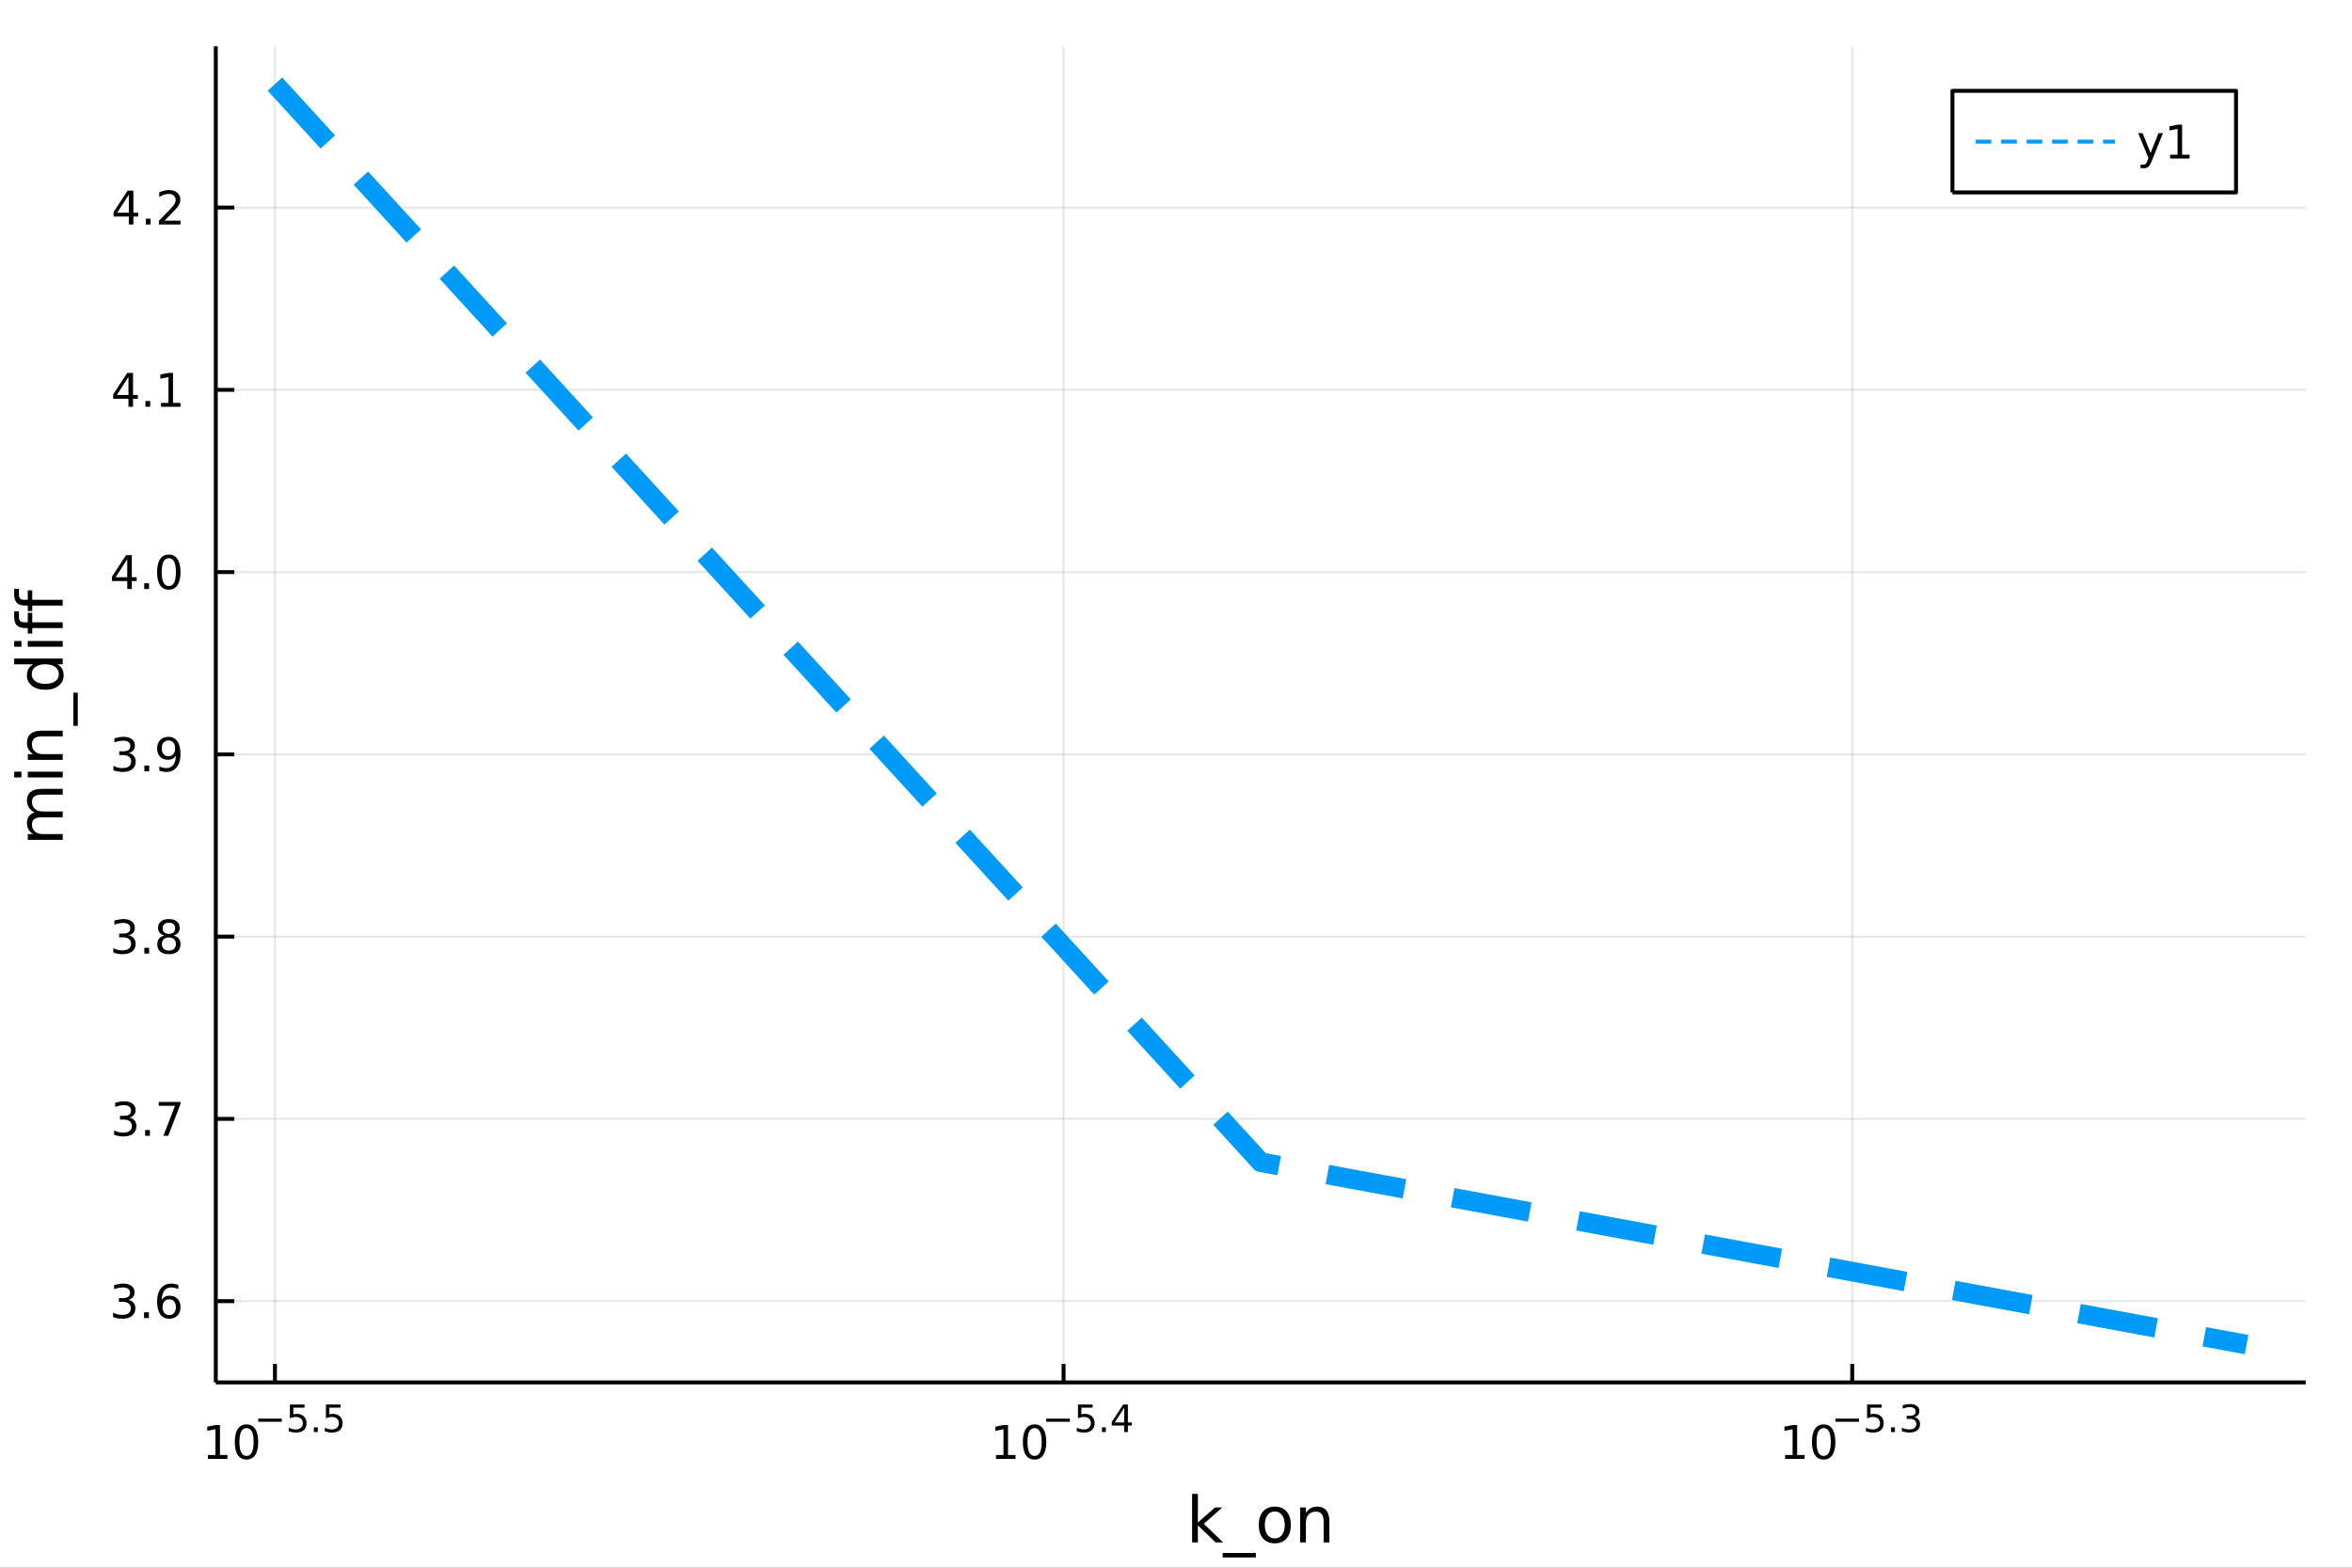 <?xml version="1.0" encoding="utf-8"?>
<svg xmlns="http://www.w3.org/2000/svg" xmlns:xlink="http://www.w3.org/1999/xlink" width="600" height="400" viewBox="0 0 2400 1600">
<rect x="0" y="0" width="2400" height="1600" fill="#333333" stroke="none"/>
<defs>
  <clipPath id="clip100">
    <rect x="0" y="0" width="2400" height="1600"/>
  </clipPath>
</defs>
<path clip-path="url(#clip100)" d="
M0 1600 L2400 1600 L2400 0 L0 0  Z
  " fill="#ffffff" fill-rule="evenodd" fill-opacity="1"/>
<defs>
  <clipPath id="clip101">
    <rect x="480" y="0" width="1681" height="1600"/>
  </clipPath>
</defs>
<path clip-path="url(#clip100)" d="
M220.19 1410.9 L2352.76 1410.9 L2352.76 47.244 L220.19 47.244  Z
  " fill="#ffffff" fill-rule="evenodd" fill-opacity="1"/>
<defs>
  <clipPath id="clip102">
    <rect x="220" y="47" width="2134" height="1365"/>
  </clipPath>
</defs>
<polyline clip-path="url(#clip102)" style="stroke:#000000; stroke-linecap:butt; stroke-linejoin:round; stroke-width:2; stroke-opacity:0.1; fill:none" points="
  280.546,1410.9 280.546,47.244 
  "/>
<polyline clip-path="url(#clip102)" style="stroke:#000000; stroke-linecap:butt; stroke-linejoin:round; stroke-width:2; stroke-opacity:0.1; fill:none" points="
  1085.29,1410.9 1085.29,47.244 
  "/>
<polyline clip-path="url(#clip102)" style="stroke:#000000; stroke-linecap:butt; stroke-linejoin:round; stroke-width:2; stroke-opacity:0.1; fill:none" points="
  1890.03,1410.9 1890.03,47.244 
  "/>
<polyline clip-path="url(#clip100)" style="stroke:#000000; stroke-linecap:butt; stroke-linejoin:round; stroke-width:4; stroke-opacity:1; fill:none" points="
  220.19,1410.9 2352.76,1410.9 
  "/>
<polyline clip-path="url(#clip100)" style="stroke:#000000; stroke-linecap:butt; stroke-linejoin:round; stroke-width:4; stroke-opacity:1; fill:none" points="
  280.546,1410.9 280.546,1392 
  "/>
<polyline clip-path="url(#clip100)" style="stroke:#000000; stroke-linecap:butt; stroke-linejoin:round; stroke-width:4; stroke-opacity:1; fill:none" points="
  1085.29,1410.9 1085.29,1392 
  "/>
<polyline clip-path="url(#clip100)" style="stroke:#000000; stroke-linecap:butt; stroke-linejoin:round; stroke-width:4; stroke-opacity:1; fill:none" points="
  1890.03,1410.9 1890.03,1392 
  "/>
<path clip-path="url(#clip100)" d="M212.192 1485.02 L219.831 1485.02 L219.831 1458.66 L211.521 1460.32 L211.521 1456.06 L219.785 1454.4 L224.46 1454.4 L224.46 1485.02 L232.099 1485.02 L232.099 1488.96 L212.192 1488.96 L212.192 1485.02 Z" fill="#000000" fill-rule="evenodd" fill-opacity="1" /><path clip-path="url(#clip100)" d="M251.544 1457.48 Q247.933 1457.48 246.104 1461.04 Q244.298 1464.58 244.298 1471.71 Q244.298 1478.82 246.104 1482.38 Q247.933 1485.92 251.544 1485.92 Q255.178 1485.92 256.983 1482.38 Q258.812 1478.82 258.812 1471.71 Q258.812 1464.58 256.983 1461.04 Q255.178 1457.48 251.544 1457.48 M251.544 1453.77 Q257.354 1453.77 260.409 1458.38 Q263.488 1462.96 263.488 1471.71 Q263.488 1480.44 260.409 1485.04 Q257.354 1489.63 251.544 1489.63 Q245.734 1489.63 242.655 1485.04 Q239.599 1480.44 239.599 1471.71 Q239.599 1462.96 242.655 1458.38 Q245.734 1453.77 251.544 1453.77 Z" fill="#000000" fill-rule="evenodd" fill-opacity="1" /><path clip-path="url(#clip100)" d="M263.488 1447.87 L287.6 1447.87 L287.6 1451.07 L263.488 1451.07 L263.488 1447.87 Z" fill="#000000" fill-rule="evenodd" fill-opacity="1" /><path clip-path="url(#clip100)" d="M295.837 1433.47 L310.752 1433.47 L310.752 1436.66 L299.317 1436.66 L299.317 1443.55 Q300.144 1443.27 300.972 1443.13 Q301.799 1442.98 302.627 1442.98 Q307.329 1442.98 310.075 1445.56 Q312.821 1448.14 312.821 1452.54 Q312.821 1457.07 310 1459.59 Q307.178 1462.09 302.044 1462.09 Q300.276 1462.09 298.433 1461.79 Q296.609 1461.49 294.653 1460.89 L294.653 1457.07 Q296.345 1457.99 298.151 1458.44 Q299.956 1458.89 301.969 1458.89 Q305.222 1458.89 307.122 1457.18 Q309.022 1455.47 309.022 1452.54 Q309.022 1449.6 307.122 1447.89 Q305.222 1446.18 301.969 1446.18 Q300.445 1446.18 298.922 1446.52 Q297.417 1446.86 295.837 1447.57 L295.837 1433.47 Z" fill="#000000" fill-rule="evenodd" fill-opacity="1" /><path clip-path="url(#clip100)" d="M320.306 1456.77 L324.275 1456.77 L324.275 1461.55 L320.306 1461.55 L320.306 1456.77 Z" fill="#000000" fill-rule="evenodd" fill-opacity="1" /><path clip-path="url(#clip100)" d="M332.588 1433.47 L347.502 1433.47 L347.502 1436.66 L336.067 1436.66 L336.067 1443.55 Q336.895 1443.27 337.722 1443.13 Q338.55 1442.98 339.377 1442.98 Q344.079 1442.98 346.825 1445.56 Q349.571 1448.14 349.571 1452.54 Q349.571 1457.07 346.75 1459.59 Q343.929 1462.09 338.794 1462.09 Q337.026 1462.09 335.183 1461.79 Q333.359 1461.49 331.403 1460.89 L331.403 1457.07 Q333.096 1457.99 334.901 1458.44 Q336.707 1458.89 338.719 1458.89 Q341.973 1458.89 343.872 1457.18 Q345.772 1455.47 345.772 1452.54 Q345.772 1449.6 343.872 1447.89 Q341.973 1446.18 338.719 1446.18 Q337.196 1446.18 335.672 1446.52 Q334.168 1446.86 332.588 1447.57 L332.588 1433.47 Z" fill="#000000" fill-rule="evenodd" fill-opacity="1" /><path clip-path="url(#clip100)" d="M1016.33 1485.02 L1023.97 1485.02 L1023.97 1458.66 L1015.66 1460.32 L1015.66 1456.06 L1023.92 1454.4 L1028.6 1454.4 L1028.6 1485.02 L1036.24 1485.02 L1036.24 1488.96 L1016.33 1488.96 L1016.33 1485.02 Z" fill="#000000" fill-rule="evenodd" fill-opacity="1" /><path clip-path="url(#clip100)" d="M1055.68 1457.48 Q1052.07 1457.48 1050.24 1461.04 Q1048.44 1464.58 1048.44 1471.71 Q1048.44 1478.82 1050.24 1482.38 Q1052.07 1485.92 1055.68 1485.92 Q1059.32 1485.92 1061.12 1482.38 Q1062.95 1478.82 1062.95 1471.71 Q1062.95 1464.58 1061.12 1461.04 Q1059.32 1457.48 1055.68 1457.48 M1055.68 1453.77 Q1061.49 1453.77 1064.55 1458.38 Q1067.63 1462.96 1067.63 1471.71 Q1067.63 1480.44 1064.55 1485.04 Q1061.49 1489.63 1055.68 1489.63 Q1049.87 1489.63 1046.79 1485.04 Q1043.74 1480.44 1043.74 1471.71 Q1043.74 1462.96 1046.79 1458.38 Q1049.87 1453.77 1055.68 1453.77 Z" fill="#000000" fill-rule="evenodd" fill-opacity="1" /><path clip-path="url(#clip100)" d="M1067.63 1447.87 L1091.74 1447.87 L1091.74 1451.07 L1067.63 1451.07 L1067.63 1447.87 Z" fill="#000000" fill-rule="evenodd" fill-opacity="1" /><path clip-path="url(#clip100)" d="M1099.98 1433.47 L1114.89 1433.47 L1114.89 1436.66 L1103.46 1436.66 L1103.46 1443.55 Q1104.28 1443.27 1105.11 1443.13 Q1105.94 1442.98 1106.77 1442.98 Q1111.47 1442.98 1114.21 1445.56 Q1116.96 1448.14 1116.96 1452.54 Q1116.96 1457.07 1114.14 1459.59 Q1111.32 1462.09 1106.18 1462.09 Q1104.42 1462.09 1102.57 1461.79 Q1100.75 1461.49 1098.79 1460.89 L1098.79 1457.07 Q1100.49 1457.99 1102.29 1458.44 Q1104.1 1458.89 1106.11 1458.89 Q1109.36 1458.89 1111.26 1457.18 Q1113.16 1455.47 1113.16 1452.54 Q1113.16 1449.6 1111.26 1447.89 Q1109.36 1446.18 1106.11 1446.18 Q1104.59 1446.18 1103.06 1446.52 Q1101.56 1446.86 1099.98 1447.57 L1099.98 1433.47 Z" fill="#000000" fill-rule="evenodd" fill-opacity="1" /><path clip-path="url(#clip100)" d="M1124.45 1456.77 L1128.41 1456.77 L1128.41 1461.55 L1124.45 1461.55 L1124.45 1456.77 Z" fill="#000000" fill-rule="evenodd" fill-opacity="1" /><path clip-path="url(#clip100)" d="M1147.13 1436.78 L1137.54 1451.77 L1147.13 1451.77 L1147.13 1436.78 M1146.13 1433.47 L1150.91 1433.47 L1150.91 1451.77 L1154.91 1451.77 L1154.91 1454.93 L1150.91 1454.93 L1150.91 1461.55 L1147.13 1461.55 L1147.13 1454.93 L1134.45 1454.93 L1134.45 1451.26 L1146.13 1433.47 Z" fill="#000000" fill-rule="evenodd" fill-opacity="1" /><path clip-path="url(#clip100)" d="M1821.53 1485.02 L1829.17 1485.02 L1829.17 1458.66 L1820.86 1460.32 L1820.86 1456.06 L1829.13 1454.4 L1833.8 1454.4 L1833.8 1485.02 L1841.44 1485.02 L1841.44 1488.96 L1821.53 1488.96 L1821.53 1485.02 Z" fill="#000000" fill-rule="evenodd" fill-opacity="1" /><path clip-path="url(#clip100)" d="M1860.89 1457.48 Q1857.27 1457.48 1855.45 1461.04 Q1853.64 1464.58 1853.64 1471.71 Q1853.64 1478.82 1855.45 1482.38 Q1857.27 1485.92 1860.89 1485.92 Q1864.52 1485.92 1866.33 1482.38 Q1868.15 1478.82 1868.15 1471.71 Q1868.15 1464.58 1866.33 1461.04 Q1864.52 1457.48 1860.89 1457.48 M1860.89 1453.77 Q1866.7 1453.77 1869.75 1458.38 Q1872.83 1462.96 1872.83 1471.71 Q1872.83 1480.44 1869.75 1485.04 Q1866.7 1489.63 1860.89 1489.63 Q1855.08 1489.63 1852 1485.04 Q1848.94 1480.44 1848.94 1471.71 Q1848.94 1462.96 1852 1458.38 Q1855.08 1453.77 1860.89 1453.77 Z" fill="#000000" fill-rule="evenodd" fill-opacity="1" /><path clip-path="url(#clip100)" d="M1872.83 1447.87 L1896.94 1447.87 L1896.94 1451.07 L1872.83 1451.07 L1872.83 1447.87 Z" fill="#000000" fill-rule="evenodd" fill-opacity="1" /><path clip-path="url(#clip100)" d="M1905.18 1433.47 L1920.09 1433.47 L1920.09 1436.66 L1908.66 1436.66 L1908.66 1443.55 Q1909.49 1443.27 1910.31 1443.13 Q1911.14 1442.98 1911.97 1442.98 Q1916.67 1442.98 1919.42 1445.56 Q1922.16 1448.14 1922.16 1452.54 Q1922.16 1457.07 1919.34 1459.59 Q1916.52 1462.09 1911.39 1462.09 Q1909.62 1462.09 1907.78 1461.79 Q1905.95 1461.49 1903.99 1460.89 L1903.99 1457.07 Q1905.69 1457.99 1907.49 1458.44 Q1909.3 1458.89 1911.31 1458.89 Q1914.56 1458.89 1916.46 1457.18 Q1918.36 1455.47 1918.36 1452.54 Q1918.36 1449.6 1916.46 1447.89 Q1914.56 1446.18 1911.31 1446.18 Q1909.79 1446.18 1908.26 1446.52 Q1906.76 1446.86 1905.18 1447.57 L1905.18 1433.47 Z" fill="#000000" fill-rule="evenodd" fill-opacity="1" /><path clip-path="url(#clip100)" d="M1929.65 1456.77 L1933.62 1456.77 L1933.62 1461.55 L1929.65 1461.55 L1929.65 1456.77 Z" fill="#000000" fill-rule="evenodd" fill-opacity="1" /><path clip-path="url(#clip100)" d="M1953.4 1446.41 Q1956.13 1446.99 1957.65 1448.83 Q1959.2 1450.68 1959.2 1453.38 Q1959.2 1457.54 1956.34 1459.82 Q1953.48 1462.09 1948.21 1462.09 Q1946.44 1462.09 1944.56 1461.73 Q1942.7 1461.4 1940.71 1460.7 L1940.71 1457.03 Q1942.29 1457.95 1944.17 1458.42 Q1946.05 1458.89 1948.1 1458.89 Q1951.67 1458.89 1953.53 1457.48 Q1955.42 1456.07 1955.42 1453.38 Q1955.42 1450.9 1953.67 1449.51 Q1951.94 1448.1 1948.83 1448.1 L1945.56 1448.1 L1945.56 1444.98 L1948.98 1444.98 Q1951.79 1444.98 1953.27 1443.87 Q1954.76 1442.74 1954.76 1440.63 Q1954.76 1438.47 1953.21 1437.32 Q1951.69 1436.16 1948.83 1436.16 Q1947.27 1436.16 1945.48 1436.49 Q1943.7 1436.83 1941.55 1437.55 L1941.55 1434.16 Q1943.72 1433.56 1945.6 1433.26 Q1947.5 1432.96 1949.17 1432.96 Q1953.5 1432.96 1956.02 1434.93 Q1958.54 1436.89 1958.54 1440.24 Q1958.54 1442.57 1957.2 1444.19 Q1955.87 1445.79 1953.4 1446.41 Z" fill="#000000" fill-rule="evenodd" fill-opacity="1" /><path clip-path="url(#clip100)" d="M1216.43 1524.66 L1222.32 1524.66 L1222.32 1553.91 L1239.8 1538.54 L1247.28 1538.54 L1228.37 1555.22 L1248.07 1574.19 L1240.43 1574.19 L1222.32 1556.78 L1222.32 1574.19 L1216.43 1574.19 L1216.43 1524.66 Z" fill="#000000" fill-rule="evenodd" fill-opacity="1" /><path clip-path="url(#clip100)" d="M1281.49 1585.01 L1281.49 1589.56 L1247.63 1589.56 L1247.63 1585.01 L1281.49 1585.01 Z" fill="#000000" fill-rule="evenodd" fill-opacity="1" /><path clip-path="url(#clip100)" d="M1300.81 1542.64 Q1296.1 1542.64 1293.36 1546.34 Q1290.63 1550 1290.63 1556.39 Q1290.63 1562.79 1293.33 1566.48 Q1296.07 1570.14 1300.81 1570.14 Q1305.49 1570.14 1308.23 1566.45 Q1310.97 1562.76 1310.97 1556.39 Q1310.97 1550.06 1308.23 1546.37 Q1305.49 1542.64 1300.81 1542.64 M1300.81 1537.68 Q1308.45 1537.68 1312.81 1542.64 Q1317.17 1547.61 1317.17 1556.39 Q1317.17 1565.15 1312.81 1570.14 Q1308.45 1575.11 1300.81 1575.11 Q1293.14 1575.11 1288.78 1570.14 Q1284.45 1565.15 1284.45 1556.39 Q1284.45 1547.61 1288.78 1542.64 Q1293.14 1537.68 1300.81 1537.68 Z" fill="#000000" fill-rule="evenodd" fill-opacity="1" /><path clip-path="url(#clip100)" d="M1356.51 1552.67 L1356.51 1574.19 L1350.66 1574.19 L1350.66 1552.86 Q1350.66 1547.8 1348.68 1545.29 Q1346.71 1542.77 1342.76 1542.77 Q1338.02 1542.77 1335.28 1545.79 Q1332.54 1548.82 1332.54 1554.04 L1332.54 1574.19 L1326.66 1574.19 L1326.66 1538.54 L1332.54 1538.54 L1332.54 1544.08 Q1334.65 1540.86 1337.48 1539.27 Q1340.34 1537.68 1344.07 1537.68 Q1350.21 1537.68 1353.36 1541.5 Q1356.51 1545.29 1356.51 1552.67 Z" fill="#000000" fill-rule="evenodd" fill-opacity="1" /><polyline clip-path="url(#clip102)" style="stroke:#000000; stroke-linecap:butt; stroke-linejoin:round; stroke-width:2; stroke-opacity:0.1; fill:none" points="
  220.19,1327.96 2352.76,1327.96 
  "/>
<polyline clip-path="url(#clip102)" style="stroke:#000000; stroke-linecap:butt; stroke-linejoin:round; stroke-width:2; stroke-opacity:0.1; fill:none" points="
  220.19,1141.94 2352.76,1141.94 
  "/>
<polyline clip-path="url(#clip102)" style="stroke:#000000; stroke-linecap:butt; stroke-linejoin:round; stroke-width:2; stroke-opacity:0.1; fill:none" points="
  220.19,955.924 2352.76,955.924 
  "/>
<polyline clip-path="url(#clip102)" style="stroke:#000000; stroke-linecap:butt; stroke-linejoin:round; stroke-width:2; stroke-opacity:0.1; fill:none" points="
  220.19,769.906 2352.76,769.906 
  "/>
<polyline clip-path="url(#clip102)" style="stroke:#000000; stroke-linecap:butt; stroke-linejoin:round; stroke-width:2; stroke-opacity:0.1; fill:none" points="
  220.19,583.888 2352.76,583.888 
  "/>
<polyline clip-path="url(#clip102)" style="stroke:#000000; stroke-linecap:butt; stroke-linejoin:round; stroke-width:2; stroke-opacity:0.1; fill:none" points="
  220.19,397.87 2352.76,397.87 
  "/>
<polyline clip-path="url(#clip102)" style="stroke:#000000; stroke-linecap:butt; stroke-linejoin:round; stroke-width:2; stroke-opacity:0.1; fill:none" points="
  220.19,211.852 2352.76,211.852 
  "/>
<polyline clip-path="url(#clip100)" style="stroke:#000000; stroke-linecap:butt; stroke-linejoin:round; stroke-width:4; stroke-opacity:1; fill:none" points="
  220.19,1410.9 220.19,47.244 
  "/>
<polyline clip-path="url(#clip100)" style="stroke:#000000; stroke-linecap:butt; stroke-linejoin:round; stroke-width:4; stroke-opacity:1; fill:none" points="
  220.19,1327.96 239.088,1327.96 
  "/>
<polyline clip-path="url(#clip100)" style="stroke:#000000; stroke-linecap:butt; stroke-linejoin:round; stroke-width:4; stroke-opacity:1; fill:none" points="
  220.19,1141.94 239.088,1141.94 
  "/>
<polyline clip-path="url(#clip100)" style="stroke:#000000; stroke-linecap:butt; stroke-linejoin:round; stroke-width:4; stroke-opacity:1; fill:none" points="
  220.19,955.924 239.088,955.924 
  "/>
<polyline clip-path="url(#clip100)" style="stroke:#000000; stroke-linecap:butt; stroke-linejoin:round; stroke-width:4; stroke-opacity:1; fill:none" points="
  220.19,769.906 239.088,769.906 
  "/>
<polyline clip-path="url(#clip100)" style="stroke:#000000; stroke-linecap:butt; stroke-linejoin:round; stroke-width:4; stroke-opacity:1; fill:none" points="
  220.19,583.888 239.088,583.888 
  "/>
<polyline clip-path="url(#clip100)" style="stroke:#000000; stroke-linecap:butt; stroke-linejoin:round; stroke-width:4; stroke-opacity:1; fill:none" points="
  220.19,397.87 239.088,397.87 
  "/>
<polyline clip-path="url(#clip100)" style="stroke:#000000; stroke-linecap:butt; stroke-linejoin:round; stroke-width:4; stroke-opacity:1; fill:none" points="
  220.19,211.852 239.088,211.852 
  "/>
<path clip-path="url(#clip100)" d="M131.019 1326.61 Q134.376 1327.32 136.251 1329.59 Q138.149 1331.86 138.149 1335.19 Q138.149 1340.31 134.63 1343.11 Q131.112 1345.91 124.63 1345.91 Q122.455 1345.91 120.14 1345.47 Q117.848 1345.05 115.394 1344.2 L115.394 1339.68 Q117.339 1340.82 119.654 1341.4 Q121.968 1341.98 124.492 1341.98 Q128.89 1341.98 131.181 1340.24 Q133.496 1338.5 133.496 1335.19 Q133.496 1332.14 131.343 1330.42 Q129.214 1328.69 125.394 1328.69 L121.367 1328.69 L121.367 1324.85 L125.58 1324.85 Q129.029 1324.85 130.857 1323.48 Q132.686 1322.09 132.686 1319.5 Q132.686 1316.84 130.788 1315.42 Q128.913 1313.99 125.394 1313.99 Q123.473 1313.99 121.274 1314.41 Q119.075 1314.82 116.436 1315.7 L116.436 1311.54 Q119.098 1310.8 121.413 1310.42 Q123.751 1310.05 125.811 1310.05 Q131.135 1310.05 134.237 1312.49 Q137.339 1314.89 137.339 1319.01 Q137.339 1321.88 135.695 1323.87 Q134.052 1325.84 131.019 1326.61 Z" fill="#000000" fill-rule="evenodd" fill-opacity="1" /><path clip-path="url(#clip100)" d="M147.015 1339.36 L151.899 1339.36 L151.899 1345.24 L147.015 1345.24 L147.015 1339.36 Z" fill="#000000" fill-rule="evenodd" fill-opacity="1" /><path clip-path="url(#clip100)" d="M172.663 1326.1 Q169.514 1326.1 167.663 1328.25 Q165.834 1330.4 165.834 1334.15 Q165.834 1337.88 167.663 1340.05 Q169.514 1342.21 172.663 1342.21 Q175.811 1342.21 177.639 1340.05 Q179.491 1337.88 179.491 1334.15 Q179.491 1330.4 177.639 1328.25 Q175.811 1326.1 172.663 1326.1 M181.945 1311.44 L181.945 1315.7 Q180.186 1314.87 178.38 1314.43 Q176.598 1313.99 174.839 1313.99 Q170.209 1313.99 167.755 1317.11 Q165.325 1320.24 164.977 1326.56 Q166.343 1324.55 168.403 1323.48 Q170.464 1322.39 172.94 1322.39 Q178.149 1322.39 181.158 1325.56 Q184.19 1328.71 184.19 1334.15 Q184.19 1339.48 181.042 1342.69 Q177.894 1345.91 172.663 1345.91 Q166.667 1345.91 163.496 1341.33 Q160.325 1336.72 160.325 1327.99 Q160.325 1319.8 164.214 1314.94 Q168.102 1310.05 174.653 1310.05 Q176.413 1310.05 178.195 1310.4 Q180.001 1310.75 181.945 1311.44 Z" fill="#000000" fill-rule="evenodd" fill-opacity="1" /><path clip-path="url(#clip100)" d="M132.084 1140.59 Q135.441 1141.31 137.316 1143.57 Q139.214 1145.84 139.214 1149.18 Q139.214 1154.29 135.695 1157.09 Q132.177 1159.89 125.695 1159.89 Q123.519 1159.89 121.205 1159.45 Q118.913 1159.04 116.459 1158.18 L116.459 1153.67 Q118.404 1154.8 120.718 1155.38 Q123.033 1155.96 125.556 1155.96 Q129.955 1155.96 132.246 1154.22 Q134.561 1152.49 134.561 1149.18 Q134.561 1146.12 132.408 1144.41 Q130.279 1142.67 126.459 1142.67 L122.431 1142.67 L122.431 1138.83 L126.644 1138.83 Q130.093 1138.83 131.922 1137.46 Q133.751 1136.07 133.751 1133.48 Q133.751 1130.82 131.853 1129.41 Q129.978 1127.97 126.459 1127.97 Q124.538 1127.97 122.339 1128.39 Q120.14 1128.81 117.501 1129.68 L117.501 1125.52 Q120.163 1124.78 122.478 1124.41 Q124.816 1124.04 126.876 1124.04 Q132.2 1124.04 135.302 1126.47 Q138.404 1128.87 138.404 1132.99 Q138.404 1135.87 136.76 1137.86 Q135.117 1139.82 132.084 1140.59 Z" fill="#000000" fill-rule="evenodd" fill-opacity="1" /><path clip-path="url(#clip100)" d="M148.079 1153.34 L152.964 1153.34 L152.964 1159.22 L148.079 1159.22 L148.079 1153.34 Z" fill="#000000" fill-rule="evenodd" fill-opacity="1" /><path clip-path="url(#clip100)" d="M161.968 1124.66 L184.19 1124.66 L184.19 1126.65 L171.644 1159.22 L166.76 1159.22 L178.565 1128.6 L161.968 1128.6 L161.968 1124.66 Z" fill="#000000" fill-rule="evenodd" fill-opacity="1" /><path clip-path="url(#clip100)" d="M131.274 954.57 Q134.63 955.287 136.505 957.556 Q138.404 959.824 138.404 963.158 Q138.404 968.273 134.885 971.074 Q131.367 973.875 124.885 973.875 Q122.709 973.875 120.394 973.435 Q118.103 973.019 115.649 972.162 L115.649 967.648 Q117.593 968.783 119.908 969.361 Q122.223 969.94 124.746 969.94 Q129.144 969.94 131.436 968.204 Q133.751 966.468 133.751 963.158 Q133.751 960.102 131.598 958.389 Q129.468 956.653 125.649 956.653 L121.621 956.653 L121.621 952.81 L125.834 952.81 Q129.283 952.81 131.112 951.445 Q132.941 950.056 132.941 947.463 Q132.941 944.801 131.042 943.389 Q129.167 941.954 125.649 941.954 Q123.728 941.954 121.529 942.371 Q119.33 942.787 116.691 943.667 L116.691 939.5 Q119.353 938.76 121.668 938.389 Q124.005 938.019 126.066 938.019 Q131.39 938.019 134.492 940.449 Q137.593 942.857 137.593 946.977 Q137.593 949.847 135.95 951.838 Q134.306 953.806 131.274 954.57 Z" fill="#000000" fill-rule="evenodd" fill-opacity="1" /><path clip-path="url(#clip100)" d="M147.269 967.324 L152.153 967.324 L152.153 973.204 L147.269 973.204 L147.269 967.324 Z" fill="#000000" fill-rule="evenodd" fill-opacity="1" /><path clip-path="url(#clip100)" d="M172.339 956.792 Q169.005 956.792 167.084 958.574 Q165.186 960.357 165.186 963.482 Q165.186 966.607 167.084 968.389 Q169.005 970.171 172.339 970.171 Q175.672 970.171 177.593 968.389 Q179.514 966.583 179.514 963.482 Q179.514 960.357 177.593 958.574 Q175.695 956.792 172.339 956.792 M167.663 954.801 Q164.653 954.06 162.964 952 Q161.297 949.94 161.297 946.977 Q161.297 942.834 164.237 940.426 Q167.2 938.019 172.339 938.019 Q177.501 938.019 180.44 940.426 Q183.38 942.834 183.38 946.977 Q183.38 949.94 181.69 952 Q180.024 954.06 177.038 954.801 Q180.417 955.588 182.292 957.88 Q184.19 960.171 184.19 963.482 Q184.19 968.505 181.112 971.19 Q178.056 973.875 172.339 973.875 Q166.621 973.875 163.542 971.19 Q160.487 968.505 160.487 963.482 Q160.487 960.171 162.385 957.88 Q164.283 955.588 167.663 954.801 M165.95 947.417 Q165.95 950.102 167.616 951.607 Q169.306 953.111 172.339 953.111 Q175.348 953.111 177.038 951.607 Q178.751 950.102 178.751 947.417 Q178.751 944.732 177.038 943.227 Q175.348 941.722 172.339 941.722 Q169.306 941.722 167.616 943.227 Q165.95 944.732 165.95 947.417 Z" fill="#000000" fill-rule="evenodd" fill-opacity="1" /><path clip-path="url(#clip100)" d="M131.367 768.552 Q134.723 769.269 136.598 771.538 Q138.496 773.806 138.496 777.14 Q138.496 782.255 134.978 785.056 Q131.459 787.857 124.978 787.857 Q122.802 787.857 120.487 787.417 Q118.195 787.001 115.742 786.144 L115.742 781.63 Q117.686 782.765 120.001 783.343 Q122.316 783.922 124.839 783.922 Q129.237 783.922 131.529 782.186 Q133.843 780.45 133.843 777.14 Q133.843 774.084 131.691 772.371 Q129.561 770.635 125.742 770.635 L121.714 770.635 L121.714 766.793 L125.927 766.793 Q129.376 766.793 131.205 765.427 Q133.033 764.038 133.033 761.445 Q133.033 758.783 131.135 757.371 Q129.26 755.936 125.742 755.936 Q123.82 755.936 121.621 756.353 Q119.422 756.769 116.783 757.649 L116.783 753.482 Q119.445 752.742 121.76 752.371 Q124.098 752.001 126.158 752.001 Q131.482 752.001 134.584 754.431 Q137.686 756.839 137.686 760.959 Q137.686 763.83 136.042 765.82 Q134.399 767.788 131.367 768.552 Z" fill="#000000" fill-rule="evenodd" fill-opacity="1" /><path clip-path="url(#clip100)" d="M147.362 781.306 L152.246 781.306 L152.246 787.186 L147.362 787.186 L147.362 781.306 Z" fill="#000000" fill-rule="evenodd" fill-opacity="1" /><path clip-path="url(#clip100)" d="M162.57 786.468 L162.57 782.209 Q164.329 783.042 166.135 783.482 Q167.94 783.922 169.677 783.922 Q174.306 783.922 176.737 780.82 Q179.19 777.695 179.538 771.353 Q178.195 773.343 176.135 774.408 Q174.075 775.473 171.575 775.473 Q166.39 775.473 163.357 772.348 Q160.348 769.2 160.348 763.76 Q160.348 758.436 163.496 755.218 Q166.644 752.001 171.876 752.001 Q177.871 752.001 181.019 756.607 Q184.19 761.191 184.19 769.941 Q184.19 778.112 180.301 782.996 Q176.436 787.857 169.885 787.857 Q168.126 787.857 166.32 787.51 Q164.515 787.163 162.57 786.468 M171.876 771.816 Q175.024 771.816 176.852 769.663 Q178.704 767.51 178.704 763.76 Q178.704 760.033 176.852 757.881 Q175.024 755.705 171.876 755.705 Q168.727 755.705 166.876 757.881 Q165.047 760.033 165.047 763.76 Q165.047 767.51 166.876 769.663 Q168.727 771.816 171.876 771.816 Z" fill="#000000" fill-rule="evenodd" fill-opacity="1" /><path clip-path="url(#clip100)" d="M129.862 570.682 L118.056 589.131 L129.862 589.131 L129.862 570.682 M128.635 566.608 L134.515 566.608 L134.515 589.131 L139.445 589.131 L139.445 593.02 L134.515 593.02 L134.515 601.168 L129.862 601.168 L129.862 593.02 L114.26 593.02 L114.26 588.506 L128.635 566.608 Z" fill="#000000" fill-rule="evenodd" fill-opacity="1" /><path clip-path="url(#clip100)" d="M147.177 595.288 L152.061 595.288 L152.061 601.168 L147.177 601.168 L147.177 595.288 Z" fill="#000000" fill-rule="evenodd" fill-opacity="1" /><path clip-path="url(#clip100)" d="M172.246 569.687 Q168.635 569.687 166.806 573.252 Q165.001 576.793 165.001 583.923 Q165.001 591.029 166.806 594.594 Q168.635 598.136 172.246 598.136 Q175.88 598.136 177.686 594.594 Q179.514 591.029 179.514 583.923 Q179.514 576.793 177.686 573.252 Q175.88 569.687 172.246 569.687 M172.246 565.983 Q178.056 565.983 181.112 570.59 Q184.19 575.173 184.19 583.923 Q184.19 592.65 181.112 597.256 Q178.056 601.839 172.246 601.839 Q166.436 601.839 163.357 597.256 Q160.302 592.65 160.302 583.923 Q160.302 575.173 163.357 570.59 Q166.436 565.983 172.246 565.983 Z" fill="#000000" fill-rule="evenodd" fill-opacity="1" /><path clip-path="url(#clip100)" d="M131.089 384.664 L119.283 403.113 L131.089 403.113 L131.089 384.664 M129.862 380.59 L135.742 380.59 L135.742 403.113 L140.672 403.113 L140.672 407.002 L135.742 407.002 L135.742 415.15 L131.089 415.15 L131.089 407.002 L115.487 407.002 L115.487 402.488 L129.862 380.59 Z" fill="#000000" fill-rule="evenodd" fill-opacity="1" /><path clip-path="url(#clip100)" d="M148.403 409.271 L153.288 409.271 L153.288 415.15 L148.403 415.15 L148.403 409.271 Z" fill="#000000" fill-rule="evenodd" fill-opacity="1" /><path clip-path="url(#clip100)" d="M164.283 411.215 L171.922 411.215 L171.922 384.849 L163.612 386.516 L163.612 382.257 L171.876 380.59 L176.551 380.59 L176.551 411.215 L184.19 411.215 L184.19 415.15 L164.283 415.15 L164.283 411.215 Z" fill="#000000" fill-rule="evenodd" fill-opacity="1" /><path clip-path="url(#clip100)" d="M131.459 198.646 L119.654 217.095 L131.459 217.095 L131.459 198.646 M130.232 194.572 L136.112 194.572 L136.112 217.095 L141.042 217.095 L141.042 220.984 L136.112 220.984 L136.112 229.132 L131.459 229.132 L131.459 220.984 L115.857 220.984 L115.857 216.47 L130.232 194.572 Z" fill="#000000" fill-rule="evenodd" fill-opacity="1" /><path clip-path="url(#clip100)" d="M148.774 223.253 L153.658 223.253 L153.658 229.132 L148.774 229.132 L148.774 223.253 Z" fill="#000000" fill-rule="evenodd" fill-opacity="1" /><path clip-path="url(#clip100)" d="M167.871 225.197 L184.19 225.197 L184.19 229.132 L162.246 229.132 L162.246 225.197 Q164.908 222.443 169.491 217.813 Q174.098 213.16 175.278 211.818 Q177.524 209.294 178.403 207.558 Q179.306 205.799 179.306 204.109 Q179.306 201.355 177.362 199.619 Q175.44 197.882 172.339 197.882 Q170.139 197.882 167.686 198.646 Q165.255 199.41 162.477 200.961 L162.477 196.239 Q165.302 195.105 167.755 194.526 Q170.209 193.947 172.246 193.947 Q177.616 193.947 180.811 196.632 Q184.005 199.318 184.005 203.808 Q184.005 205.938 183.195 207.859 Q182.408 209.757 180.301 212.35 Q179.723 213.021 176.621 216.239 Q173.519 219.433 167.871 225.197 Z" fill="#000000" fill-rule="evenodd" fill-opacity="1" /><path clip-path="url(#clip100)" d="M35.199 829.203 Q31.253 827.007 29.375 823.951 Q27.497 820.896 27.497 816.758 Q27.497 811.188 31.412 808.164 Q35.295 805.141 42.488 805.141 L64.004 805.141 L64.004 811.029 L42.679 811.029 Q37.555 811.029 35.072 812.843 Q32.589 814.657 32.589 818.381 Q32.589 822.933 35.613 825.574 Q38.637 828.216 43.857 828.216 L64.004 828.216 L64.004 834.105 L42.679 834.105 Q37.523 834.105 35.072 835.919 Q32.589 837.733 32.589 841.521 Q32.589 846.008 35.645 848.65 Q38.669 851.292 43.857 851.292 L64.004 851.292 L64.004 857.18 L28.356 857.18 L28.356 851.292 L33.894 851.292 Q30.616 849.287 29.056 846.486 Q27.497 843.685 27.497 839.834 Q27.497 835.951 29.47 833.245 Q31.444 830.508 35.199 829.203 Z" fill="#000000" fill-rule="evenodd" fill-opacity="1" /><path clip-path="url(#clip100)" d="M28.356 793.459 L28.356 787.603 L64.004 787.603 L64.004 793.459 L28.356 793.459 M14.479 793.459 L14.479 787.603 L21.895 787.603 L21.895 793.459 L14.479 793.459 Z" fill="#000000" fill-rule="evenodd" fill-opacity="1" /><path clip-path="url(#clip100)" d="M42.488 745.717 L64.004 745.717 L64.004 751.573 L42.679 751.573 Q37.618 751.573 35.104 753.547 Q32.589 755.52 32.589 759.467 Q32.589 764.209 35.613 766.946 Q38.637 769.684 43.857 769.684 L64.004 769.684 L64.004 775.572 L28.356 775.572 L28.356 769.684 L33.894 769.684 Q30.68 767.583 29.088 764.75 Q27.497 761.886 27.497 758.162 Q27.497 752.019 31.316 748.868 Q35.104 745.717 42.488 745.717 Z" fill="#000000" fill-rule="evenodd" fill-opacity="1" /><path clip-path="url(#clip100)" d="M74.826 706.95 L79.377 706.95 L79.377 740.815 L74.826 740.815 L74.826 706.95 Z" fill="#000000" fill-rule="evenodd" fill-opacity="1" /><path clip-path="url(#clip100)" d="M33.767 677.986 L14.479 677.986 L14.479 672.129 L64.004 672.129 L64.004 677.986 L58.657 677.986 Q61.84 679.832 63.399 682.664 Q64.927 685.465 64.927 689.412 Q64.927 695.873 59.771 699.947 Q54.615 703.989 46.212 703.989 Q37.809 703.989 32.653 699.947 Q27.497 695.873 27.497 689.412 Q27.497 685.465 29.056 682.664 Q30.584 679.832 33.767 677.986 M46.212 697.942 Q52.673 697.942 56.365 695.3 Q60.026 692.627 60.026 687.98 Q60.026 683.333 56.365 680.659 Q52.673 677.986 46.212 677.986 Q39.751 677.986 36.09 680.659 Q32.398 683.333 32.398 687.98 Q32.398 692.627 36.09 695.3 Q39.751 697.942 46.212 697.942 Z" fill="#000000" fill-rule="evenodd" fill-opacity="1" /><path clip-path="url(#clip100)" d="M28.356 660.066 L28.356 654.21 L64.004 654.21 L64.004 660.066 L28.356 660.066 M14.479 660.066 L14.479 654.21 L21.895 654.21 L21.895 660.066 L14.479 660.066 Z" fill="#000000" fill-rule="evenodd" fill-opacity="1" /><path clip-path="url(#clip100)" d="M14.479 623.909 L19.349 623.909 L19.349 629.511 Q19.349 632.662 20.622 633.903 Q21.895 635.113 25.205 635.113 L28.356 635.113 L28.356 625.468 L32.908 625.468 L32.908 635.113 L64.004 635.113 L64.004 641.001 L32.908 641.001 L32.908 646.603 L28.356 646.603 L28.356 641.001 L25.874 641.001 Q19.922 641.001 17.216 638.232 Q14.479 635.463 14.479 629.447 L14.479 623.909 Z" fill="#000000" fill-rule="evenodd" fill-opacity="1" /><path clip-path="url(#clip100)" d="M14.479 600.961 L19.349 600.961 L19.349 606.562 Q19.349 609.713 20.622 610.955 Q21.895 612.164 25.205 612.164 L28.356 612.164 L28.356 602.52 L32.908 602.52 L32.908 612.164 L64.004 612.164 L64.004 618.052 L32.908 618.052 L32.908 623.654 L28.356 623.654 L28.356 618.052 L25.874 618.052 Q19.922 618.052 17.216 615.283 Q14.479 612.514 14.479 606.499 L14.479 600.961 Z" fill="#000000" fill-rule="evenodd" fill-opacity="1" /><polyline clip-path="url(#clip102)" style="stroke:#009af9; stroke-linecap:butt; stroke-linejoin:round; stroke-width:20; stroke-opacity:1; fill:none" stroke-dasharray="80, 50" points="
  280.546,85.838 1286.47,1186.15 2292.4,1372.3 
  "/>
<path clip-path="url(#clip100)" d="
M1992.29 196.379 L2281.67 196.379 L2281.67 92.699 L1992.29 92.699  Z
  " fill="#ffffff" fill-rule="evenodd" fill-opacity="1"/>
<polyline clip-path="url(#clip100)" style="stroke:#000000; stroke-linecap:butt; stroke-linejoin:round; stroke-width:4; stroke-opacity:1; fill:none" points="
  1992.29,196.379 2281.67,196.379 2281.67,92.699 1992.29,92.699 1992.29,196.379 
  "/>
<polyline clip-path="url(#clip100)" style="stroke:#009af9; stroke-linecap:butt; stroke-linejoin:round; stroke-width:4; stroke-opacity:1; fill:none" stroke-dasharray="16, 10" points="
  2015.98,144.539 2158.15,144.539 
  "/>
<path clip-path="url(#clip100)" d="M2195.69 164.227 Q2193.89 168.856 2192.17 170.268 Q2190.46 171.68 2187.59 171.68 L2184.19 171.68 L2184.19 168.115 L2186.69 168.115 Q2188.45 168.115 2189.42 167.282 Q2190.39 166.449 2191.57 163.347 L2192.34 161.403 L2181.85 135.893 L2186.36 135.893 L2194.47 156.171 L2202.57 135.893 L2207.08 135.893 L2195.69 164.227 Z" fill="#000000" fill-rule="evenodd" fill-opacity="1" /><path clip-path="url(#clip100)" d="M2214.37 157.884 L2222.01 157.884 L2222.01 131.518 L2213.7 133.185 L2213.7 128.926 L2221.97 127.259 L2226.64 127.259 L2226.64 157.884 L2234.28 157.884 L2234.28 161.819 L2214.37 161.819 L2214.37 157.884 Z" fill="#000000" fill-rule="evenodd" fill-opacity="1" /></svg>
